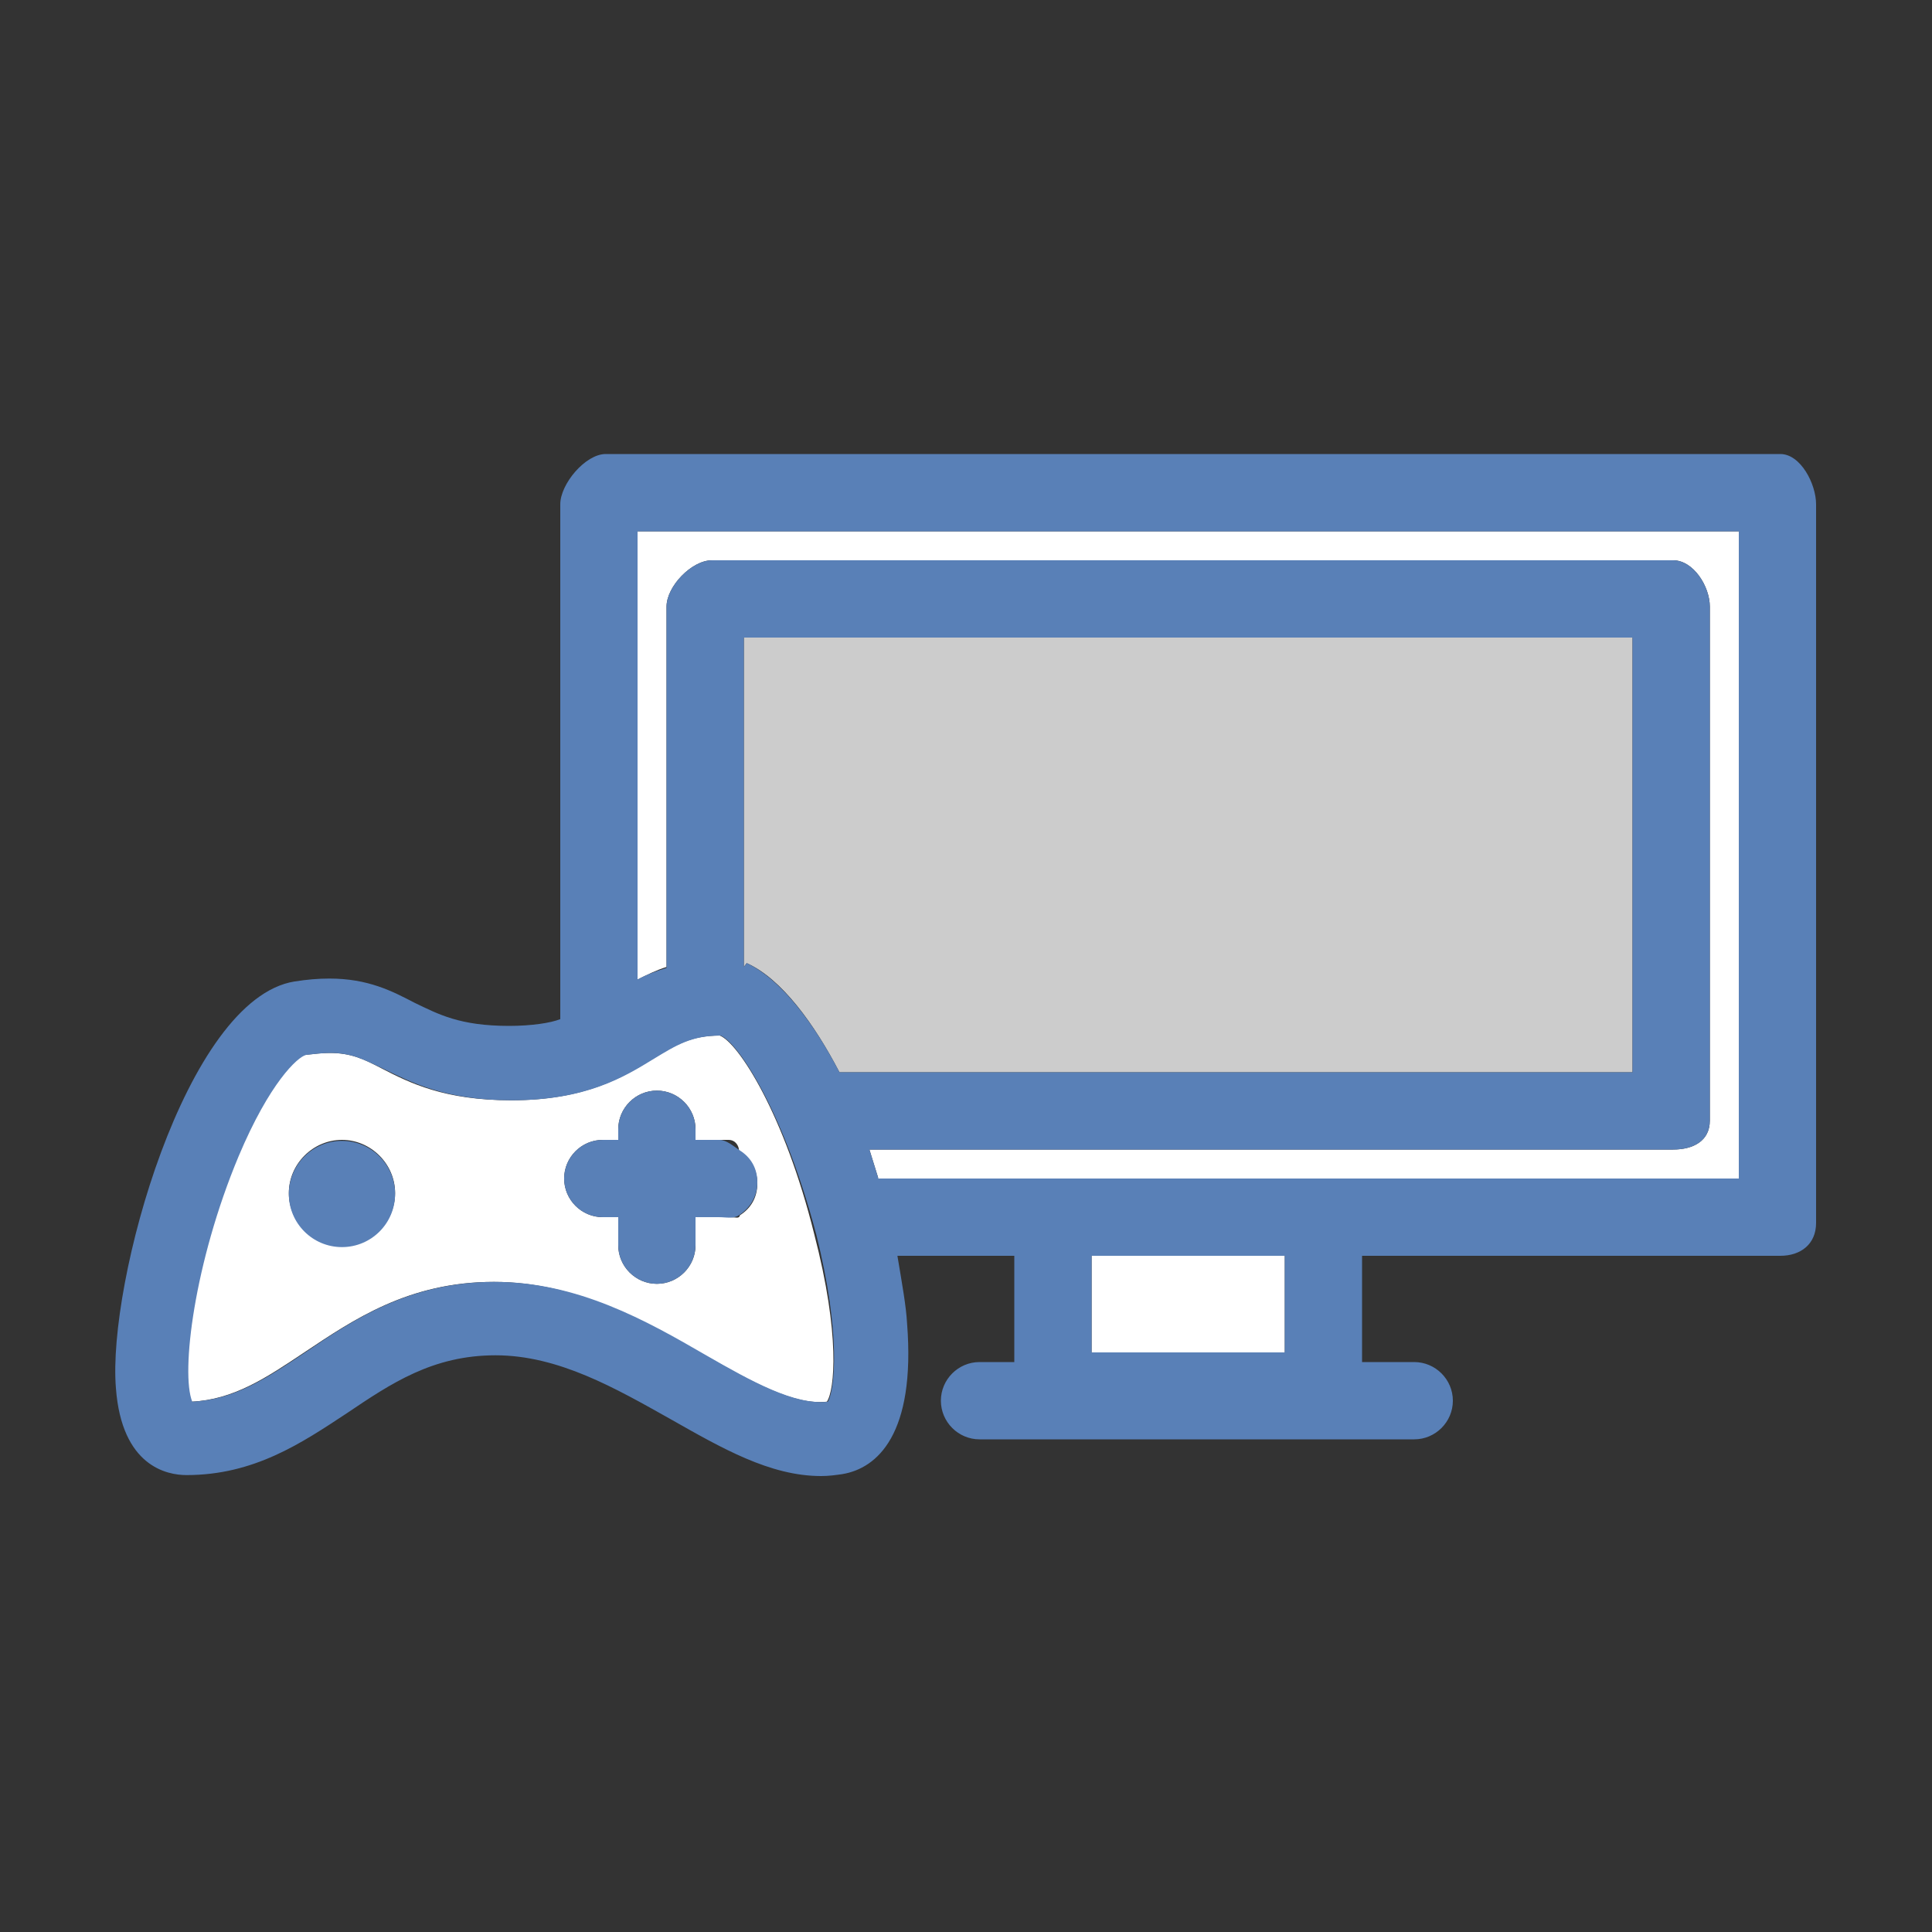 <?xml version="1.0" encoding="utf-8"?>
<!-- Generator: Adobe Illustrator 18.1.1, SVG Export Plug-In . SVG Version: 6.00 Build 0)  -->
<svg version="1.1" id="Layer_1" xmlns="http://www.w3.org/2000/svg" xmlns:xlink="http://www.w3.org/1999/xlink" x="0px" y="0px"
	 viewBox="0 0 200 200" enable-background="new 0 0 200 200" xml:space="preserve">
<rect x="0" y="0" width="200" height="200" fill="#333333" stroke="none"/>
<g>
	<path fill="none" d="M75.4,126c0.8,0,1.1-0.2,1.1-0.6c-0.6,0.4-1.4,0.6-2.1,0.6H75.4z"/>
	<path fill="none" d="M74.2,99.5c0.1,0,0.2,0,0.3,0c0,0-0.1,0-0.1,0C74.3,99.5,74.2,99.5,74.2,99.5z"/>
	<path fill="none" d="M75.4,118h-1c0.8,0,1.5,0.2,2.1,0.6C76.5,118.2,76.2,118,75.4,118z"/>
	<path fill="none" d="M66,101.5C66,101.4,66,101.4,66,101.5c0.9-0.5,2-0.9,3-1.2v-0.1C68,100.5,67,100.9,66,101.5L66,101.5z"/>
	<path fill="#FFFFFF" d="M66,101.4c1-0.5,2-1,3-1.3V62.8c0-2.1,2.6-4.8,4.7-4.8h99.5c2.1,0,3.8,2.7,3.8,4.8V116c0,2.1-1.7,3-3.8,3
		H90c0.3,1,0.6,1.9,0.9,2.9c0,0,0,0.1,0,0.1h18.7h27.7H180V55H66V101.4z"/>
	<path fill="#CCCCCC" d="M169,66H77v34.1c0,0,0.3-0.4,0.3-0.4c3.6,1.6,7,6.3,9.6,11.3H169V66z"/>
	<path fill="#FFFFFF" d="M74.5,107.2c-3,0-4.6,1-6.9,2.4c-3.1,1.9-7,4.3-14.7,4.3c-6.9,0-10.5-1.8-13.4-3.3c-1.9-1-3.2-1.6-5.4-1.6
		c-0.7,0-1.6,0.1-2.5,0.2c-0.9,0.1-3.9,2.9-7,10.5c-4.6,11-6,22.4-4.8,25.4c4.4-0.2,7.8-2.5,11.7-5.1c5.1-3.4,10.8-7.3,19.6-7.3
		c8.6,0,15.6,4.1,21.9,7.6c4.7,2.7,9.2,5.2,12.6,4.8c0.8-1.2,1.4-6.9-1.3-17.3C81.2,115.3,76.4,107.9,74.5,107.2z M35.4,129
		c-3,0-5.5-2.5-5.5-5.5s2.5-5.5,5.5-5.5s5.5,2.5,5.5,5.5S38.4,129,35.4,129z M76.6,125.8c-0.1,0.4-0.4,0.2-1.1,0.2h-1H72v2.9
		c0,2.2-1.8,4-4,4s-4-1.8-4-4V126h-0.6h-1c-2.2,0-4-1.8-4-4s1.8-4,4-4h1H64v-1.1c0-2.2,1.8-4,4-4s4,1.8,4,4v1.1h2.4h1
		c0.8,0,1.1,0.7,1.1,1.1c1.1,0.7,1.9,1.9,1.9,3.4S77.7,125.1,76.6,125.8z"/>
	<rect x="113" y="130" fill="#FFFFFF" width="20" height="10"/>
	<path fill="#5980B7" d="M184.3,47H62.7c-2.1,0-4.7,3.1-4.7,5.2v53.3c-1,0.4-3,0.7-5.3,0.7c-5.1,0-7.3-1.2-9.8-2.4
		c-2.3-1.2-4.8-2.5-8.8-2.5c-1.2,0-2.3,0.1-3.6,0.3c-11.3,1.8-19.4,31.3-18.5,42.1c0.6,8.1,5.3,9,7.3,9c7,0,11.9-3.3,16.6-6.4
		c4.6-3.1,8.9-6,15.4-6c6.5,0,12.4,3.4,18.1,6.6c5.3,3,10.3,5.9,15.6,5.9c0.8,0,1.5-0.1,2.2-0.2c3.6-0.6,7.6-4.1,6.7-15.6
		c-0.1-1.8-0.5-4-1-7H105v11h-3.6c-2.2,0-4,1.8-4,4s1.8,4,4,4h45c2.2,0,4-1.8,4-4s-1.8-4-4-4H141v-11h43.3c2.1,0,3.7-1.2,3.7-3.4
		V52.2C188,50.1,186.4,47,184.3,47z M85.7,145.1c-3.4,0.4-7.9-2.1-12.6-4.8c-6.2-3.6-13.3-7.6-21.9-7.6c-8.8,0-14.6,3.9-19.6,7.3
		c-3.9,2.6-7.3,4.9-11.7,5.1c-1.2-3,0.2-14.4,4.8-25.4c3.2-7.6,6.1-10.3,7-10.5c0.9-0.1,1.7-0.2,2.5-0.2c2.2,0,3.5,0.7,5.4,1.6
		c2.9,1.4,6.4,3.3,13.4,3.3c7.7,0,11.6-2.4,14.7-4.3c2.3-1.4,3.9-2.4,6.9-2.4c1.9,0.8,6.6,8.1,9.9,20.6
		C87.1,138.2,86.4,143.9,85.7,145.1z M74.2,99.5c0.1,0,0.1,0,0.2,0c0,0,0.1,0,0.1,0C74.4,99.5,74.3,99.5,74.2,99.5z M86.9,111
		c-2.6-5-6-9.6-9.6-11.3c0,0-0.3,0.4-0.3,0.4V66h92v45H86.9z M133,140h-20v-10h20V140z M180,122h-42.7h-27.7H90.9c0,0,0-0.1,0-0.1
		c-0.3-1-0.6-1.9-0.9-2.9h83.2c2.1,0,3.8-0.9,3.8-3V62.8c0-2.1-1.7-4.8-3.8-4.8H73.7c-2.1,0-4.7,2.7-4.7,4.8v37.3v0.1
		c-1,0.3-2.1,0.7-3,1.2c0,0,0,0,0,0v0V55h114V122z"/>
	<circle fill="#5980B7" cx="35.4" cy="123.6" r="5.5"/>
	<path fill="#5980B7" d="M76.6,119.1c-0.6-0.4-1.4-1.1-2.1-1.1H72v-1.1c0-2.2-1.8-4-4-4s-4,1.8-4,4v1.1h-0.6h-1c-2.2,0-4,1.8-4,4
		s1.8,4,4,4h1H64v2.9c0,2.2,1.8,4,4,4s4-1.8,4-4V126h2.4c0.8,0,1.5,0.2,2.1-0.2c1.1-0.7,1.9-1.9,1.9-3.4S77.7,119.8,76.6,119.1z"/>
</g>
</svg>
